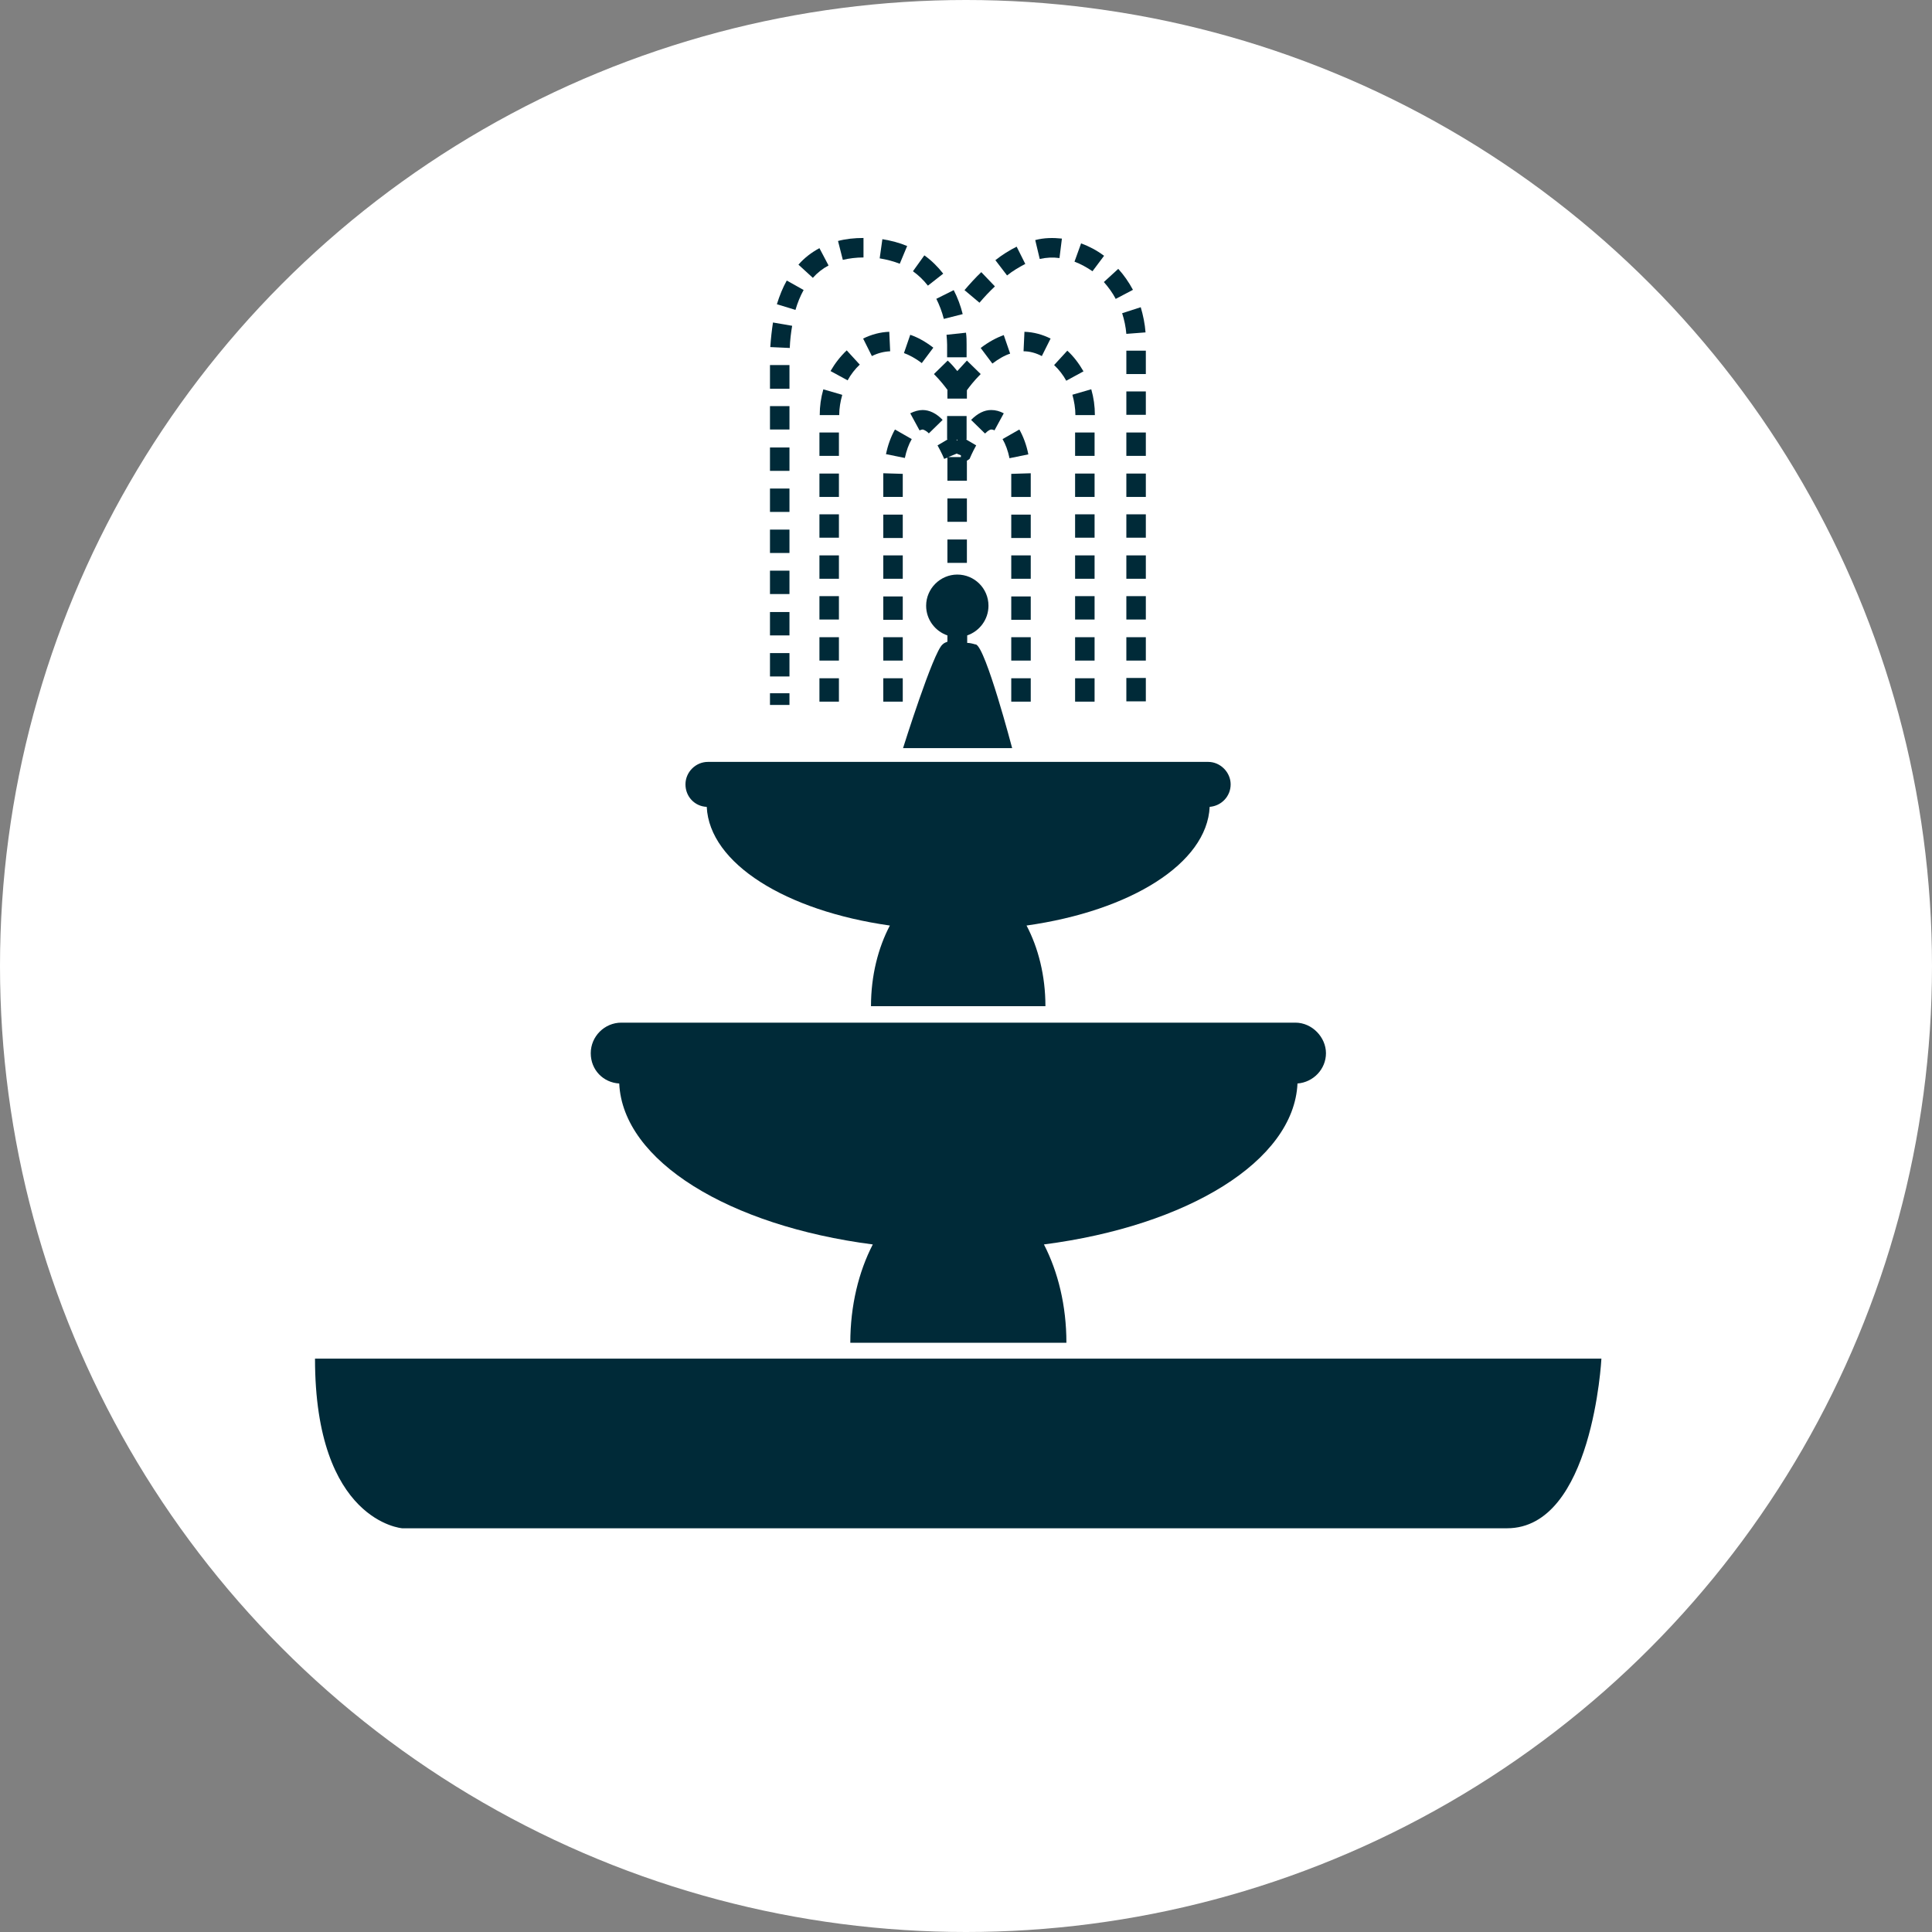 <?xml version="1.0" encoding="UTF-8"?>
<svg id="Layer_1" data-name="Layer 1" xmlns="http://www.w3.org/2000/svg" viewBox="0 0 64.46 64.46">
  <rect x="0" y="0" width="64.46" height="64.46" fill="#808080" stroke="none"/>
  <defs>
    <style>
      .cls-1 {
        fill: #002a38;
      }

      .cls-2 {
        fill: #fff;
      }
    </style>
  </defs>
  <circle class="cls-2" cx="32.23" cy="32.23" r="32.23"/>
  <g>
    <path class="cls-1" d="M23.58,26.92c.09,1.89,2.64,3.47,6.11,3.96-.39.74-.63,1.67-.63,2.69h5.82c0-1.02-.24-1.95-.63-2.69,3.47-.49,6.02-2.07,6.11-3.96.39-.03.7-.35.7-.75s-.34-.75-.75-.75h-16.69c-.41,0-.75.34-.75.75s.31.73.7.75Z"/>
    <path class="cls-1" d="M20.66,36.15c.12,2.59,3.67,4.75,8.46,5.37-.47.91-.75,2.04-.75,3.28h7.21c0-1.24-.28-2.37-.75-3.28,4.79-.62,8.34-2.78,8.46-5.37.53-.04.95-.48.95-1.01s-.46-1.02-1.02-1.02h-22.49c-.56,0-1.02.46-1.02,1.02s.42.98.95,1.01Z"/>
    <path class="cls-1" d="M10.51,45.33c0,5.44,2.91,5.66,2.91,5.66h36.86c2.86,0,3.15-5.66,3.15-5.66H10.51Z"/>
    <path class="cls-1" d="M32.54,21.5c-.1-.03-.19-.05-.27-.05v-.25c.41-.14.71-.53.71-.99,0-.58-.47-1.04-1.04-1.04s-1.04.47-1.04,1.04c0,.46.3.85.71.99v.21c-.05.02-.11.04-.16.09-.31.24-1.32,3.46-1.32,3.46h3.64s-.88-3.35-1.21-3.46Z"/>
    <rect class="cls-1" x="31.61" y="18" width=".65" height=".78"/>
    <path class="cls-1" d="M32.25,15.38l.1-.07s.09-.22.22-.45l-.34-.2h.02v-.78h-.65v.78h.02l-.34.2c.13.23.22.44.22.45l.11-.04v.77h.65v-.66ZM31.95,14.67s-.01.02-.02.03c0-.01-.01-.02-.02-.03h.03ZM31.93,15.14l.13.05v.06h-.42l.29-.12Z"/>
    <path class="cls-1" d="M28.81,8.59v-.65c-.3,0-.59.03-.85.1l.16.63c.21-.05.45-.08.69-.08Z"/>
    <path class="cls-1" d="M31.49,10.64l.63-.16c-.07-.28-.17-.55-.3-.8l-.58.29c.1.2.19.43.25.67Z"/>
    <path class="cls-1" d="M30.96,9.53l.51-.4c-.18-.23-.39-.44-.63-.61l-.38.53c.18.13.35.29.49.47Z"/>
    <path class="cls-1" d="M30.27,8.21c-.26-.11-.53-.18-.83-.23l-.09.64c.24.04.47.1.67.18l.25-.6Z"/>
    <rect class="cls-1" x="31.61" y="16.63" width=".65" height=".78"/>
    <path class="cls-1" d="M27.64,8.85l-.3-.57c-.26.14-.5.32-.7.55l.48.44c.15-.17.33-.31.52-.41Z"/>
    <path class="cls-1" d="M32.25,11.92v-.42c0-.13,0-.26-.02-.4l-.65.07c.01.11.02.23.02.33v.42h.65Z"/>
    <rect class="cls-1" x="25.69" y="14.93" width=".65" height=".78"/>
    <rect class="cls-1" x="25.69" y="16.3" width=".65" height=".78"/>
    <rect class="cls-1" x="25.69" y="17.67" width=".65" height=".78"/>
    <rect class="cls-1" x="25.69" y="20.42" width=".65" height=".78"/>
    <rect class="cls-1" x="25.69" y="21.79" width=".65" height=".78"/>
    <rect class="cls-1" x="25.69" y="19.04" width=".65" height=".78"/>
    <path class="cls-1" d="M26.43,10.87l-.64-.11c-.04.26-.07.53-.09.82l.65.03c.01-.26.04-.51.08-.74Z"/>
    <path class="cls-1" d="M26.82,9.68l-.57-.32c-.13.23-.24.5-.33.79l.62.19c.07-.24.16-.46.27-.66Z"/>
    <rect class="cls-1" x="25.69" y="12.18" width=".65" height=".79"/>
    <rect class="cls-1" x="25.69" y="13.55" width=".65" height=".78"/>
    <rect class="cls-1" x="25.69" y="23.13" width=".65" height=".39"/>
    <path class="cls-1" d="M31.61,13.02v.28h.65v-.28c.08-.11.24-.32.46-.54l-.46-.45c-.12.13-.23.25-.32.35-.09-.11-.19-.23-.32-.35l-.46.45c.22.22.37.42.46.54Z"/>
    <path class="cls-1" d="M28.8,11.3l.29.58c.2-.1.4-.15.61-.16l-.03-.65c-.3.01-.6.09-.88.23Z"/>
    <rect class="cls-1" x="27.34" y="18.53" width=".65" height=".78"/>
    <rect class="cls-1" x="27.34" y="15.8" width=".65" height=".78"/>
    <rect class="cls-1" x="27.34" y="19.89" width=".65" height=".78"/>
    <path class="cls-1" d="M30.75,12.12l.39-.52c-.26-.2-.51-.34-.77-.43l-.21.61c.19.07.39.18.59.33Z"/>
    <rect class="cls-1" x="27.34" y="14.43" width=".65" height=".78"/>
    <path class="cls-1" d="M28.09,13.17l-.62-.18c-.08.28-.12.56-.12.86h.65c0-.23.04-.46.1-.67Z"/>
    <rect class="cls-1" x="27.34" y="17.16" width=".65" height=".78"/>
    <path class="cls-1" d="M28.69,12.17l-.44-.48c-.21.2-.39.43-.54.69l.57.31c.11-.2.25-.38.41-.53Z"/>
    <rect class="cls-1" x="27.34" y="22.63" width=".65" height=".78"/>
    <rect class="cls-1" x="27.34" y="21.26" width=".65" height=".78"/>
    <rect class="cls-1" x="29.47" y="17.17" width=".65" height=".78"/>
    <rect class="cls-1" x="29.47" y="19.9" width=".65" height=".78"/>
    <rect class="cls-1" x="29.47" y="18.53" width=".65" height=".78"/>
    <rect class="cls-1" x="29.47" y="21.26" width=".65" height=".78"/>
    <path class="cls-1" d="M30.79,13.68c-.14,0-.28.04-.42.11l.31.57s.07-.03.11-.03h0s.11.03.2.13l.46-.45c-.21-.22-.44-.33-.67-.33h0Z"/>
    <path class="cls-1" d="M30.12,15.94s0-.08,0-.13l-.65-.02s0,.1,0,.15v.64h.65v-.64Z"/>
    <path class="cls-1" d="M29.55,15.15l.64.13c.05-.24.13-.46.23-.63l-.56-.32c-.13.23-.24.52-.3.83Z"/>
    <rect class="cls-1" x="29.47" y="22.63" width=".65" height=".78"/>
    <rect class="cls-1" x="35.87" y="19.89" width=".65" height=".78"/>
    <rect class="cls-1" x="35.87" y="21.26" width=".65" height=".78"/>
    <path class="cls-1" d="M36.4,12.99l-.62.18c.06.22.1.45.1.68h.65c0-.3-.04-.58-.12-.86Z"/>
    <path class="cls-1" d="M35.58,12.7l.57-.31c-.15-.26-.33-.5-.54-.69l-.44.48c.16.15.3.33.41.53Z"/>
    <rect class="cls-1" x="35.87" y="22.63" width=".65" height=".78"/>
    <rect class="cls-1" x="35.87" y="18.53" width=".65" height=".78"/>
    <rect class="cls-1" x="35.87" y="14.43" width=".65" height=".78"/>
    <rect class="cls-1" x="35.87" y="17.16" width=".65" height=".78"/>
    <rect class="cls-1" x="35.87" y="15.8" width=".65" height=".78"/>
    <path class="cls-1" d="M33.7,11.79l-.21-.61c-.25.09-.51.23-.77.43l.39.52c.2-.15.4-.27.59-.33Z"/>
    <path class="cls-1" d="M35.06,11.3c-.28-.14-.57-.22-.88-.23l-.03.65c.21,0,.42.06.61.16l.29-.58Z"/>
    <rect class="cls-1" x="37.58" y="13.06" width=".65" height=".78"/>
    <rect class="cls-1" x="37.58" y="14.43" width=".65" height=".78"/>
    <rect class="cls-1" x="37.58" y="11.7" width=".65" height=".78"/>
    <path class="cls-1" d="M37.23,9.97l.57-.3c-.14-.26-.3-.49-.49-.7l-.48.44c.15.17.29.36.4.57Z"/>
    <rect class="cls-1" x="37.58" y="15.8" width=".65" height=".78"/>
    <path class="cls-1" d="M37.57,11.14l.65-.05c-.02-.28-.08-.57-.16-.84l-.62.2c.07.22.12.45.14.69Z"/>
    <rect class="cls-1" x="37.58" y="22.62" width=".65" height=".78"/>
    <rect class="cls-1" x="37.58" y="17.16" width=".65" height=".78"/>
    <rect class="cls-1" x="37.58" y="21.26" width=".65" height=".78"/>
    <rect class="cls-1" x="37.58" y="19.89" width=".65" height=".78"/>
    <rect class="cls-1" x="37.58" y="18.53" width=".65" height=".78"/>
    <path class="cls-1" d="M36.83,8.53c-.24-.18-.49-.31-.76-.41l-.22.61c.21.08.41.19.6.32l.39-.52Z"/>
    <path class="cls-1" d="M34.21,8.81l-.29-.58c-.24.12-.48.27-.71.45l.39.51c.2-.16.41-.28.6-.38Z"/>
    <path class="cls-1" d="M33.19,9.55l-.45-.47c-.19.18-.38.39-.56.6l.5.42c.16-.19.33-.37.51-.54Z"/>
    <path class="cls-1" d="M35.35,8.6l.08-.64c-.29-.03-.59-.03-.89.05l.15.63c.23-.05.44-.06.66-.03Z"/>
    <path class="cls-1" d="M32.87,14.46c.1-.1.17-.13.2-.13h0s.07,0,.11.03l.31-.57c-.13-.07-.27-.11-.42-.11h0c-.23,0-.45.11-.67.33l.46.45Z"/>
    <path class="cls-1" d="M33.67,15.29l.64-.13c-.06-.31-.17-.6-.3-.83l-.56.32c.1.17.18.39.23.63Z"/>
    <rect class="cls-1" x="33.74" y="21.26" width=".65" height=".78"/>
    <rect class="cls-1" x="33.74" y="22.63" width=".65" height=".78"/>
    <rect class="cls-1" x="33.74" y="17.17" width=".65" height=".78"/>
    <path class="cls-1" d="M34.39,15.94c0-.05,0-.1,0-.15l-.65.02s0,.08,0,.13v.64h.65v-.64Z"/>
    <rect class="cls-1" x="33.74" y="19.9" width=".65" height=".78"/>
    <rect class="cls-1" x="33.74" y="18.53" width=".65" height=".78"/>
  </g>
</svg>